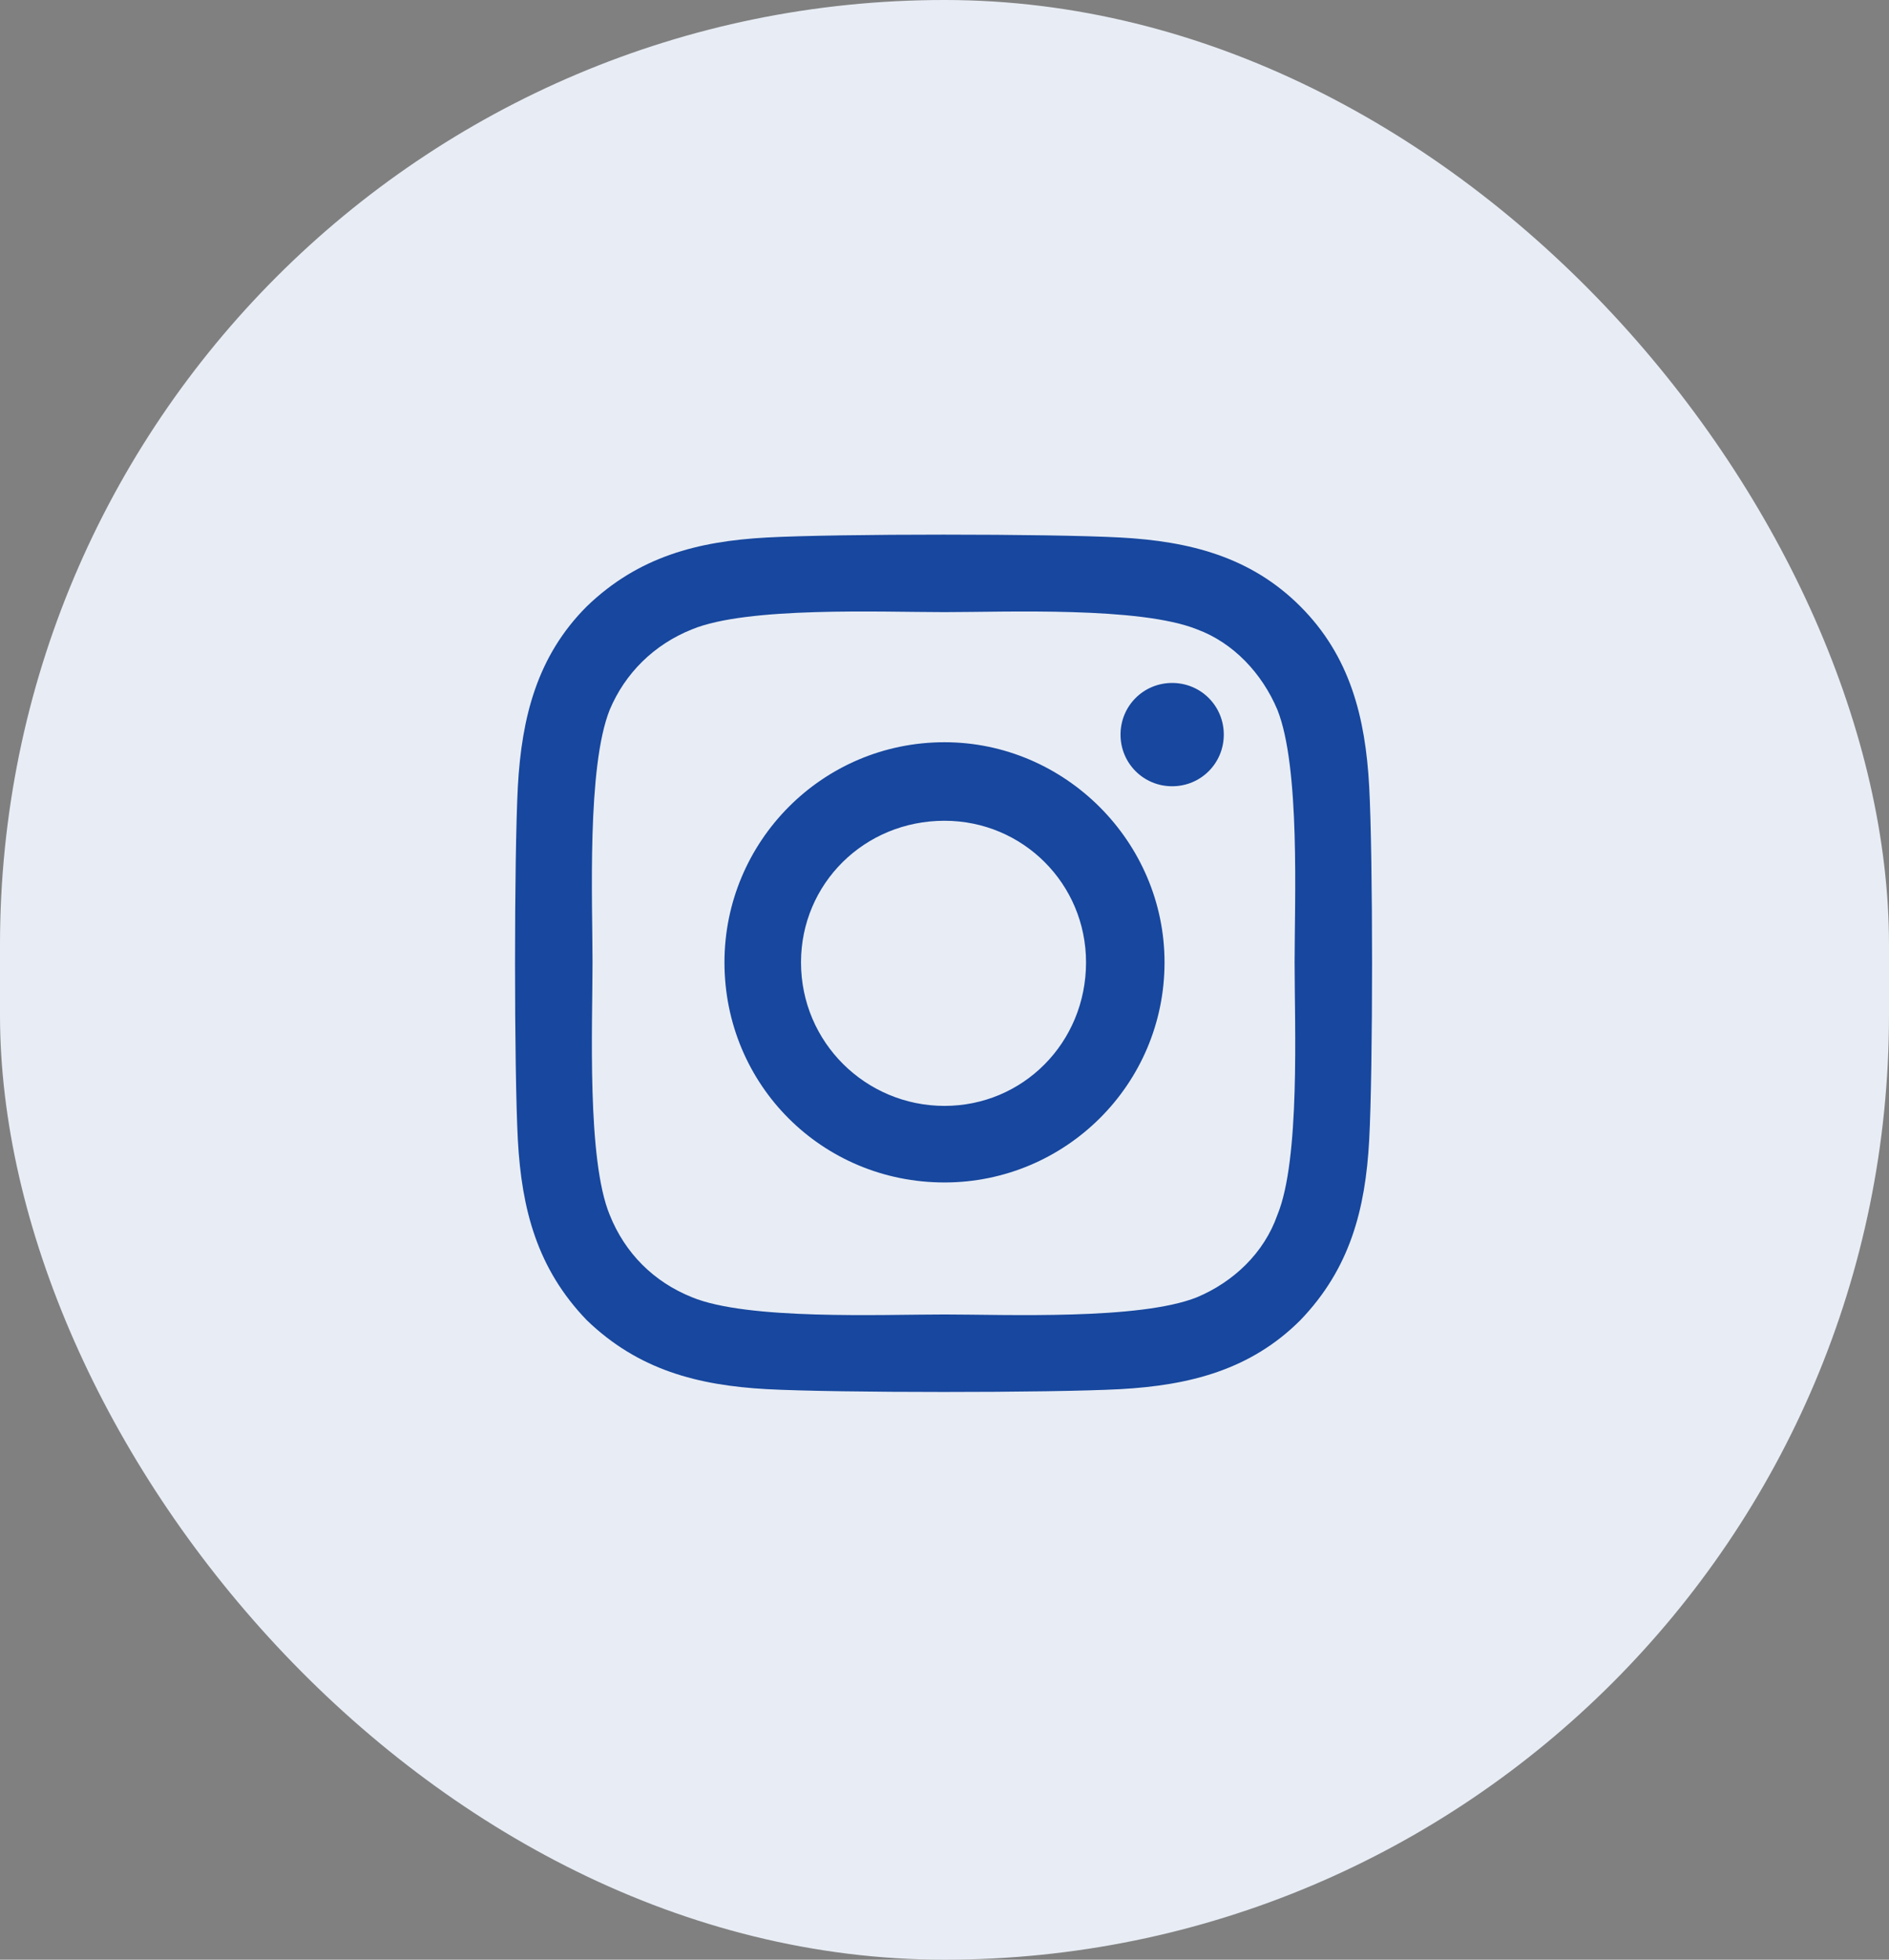 <svg width="27" height="28" viewBox="0 0 27 28" fill="none" xmlns="http://www.w3.org/2000/svg">
<rect x="0" y="0" width="27" height="28" fill="#808080" stroke="none"/>
<rect width="27" height="28" rx="13.5" fill="#E8EDF5"/>
<path d="M13.5 10.605C11.75 10.605 10.355 12.027 10.355 13.75C10.355 15.5 11.75 16.895 13.5 16.895C15.223 16.895 16.645 15.5 16.645 13.75C16.645 12.027 15.223 10.605 13.5 10.605ZM13.5 15.801C12.379 15.801 11.449 14.898 11.449 13.75C11.449 12.629 12.352 11.727 13.5 11.727C14.621 11.727 15.523 12.629 15.523 13.75C15.523 14.898 14.621 15.801 13.5 15.801ZM17.492 10.496C17.492 10.086 17.164 9.758 16.754 9.758C16.344 9.758 16.016 10.086 16.016 10.496C16.016 10.906 16.344 11.234 16.754 11.234C17.164 11.234 17.492 10.906 17.492 10.496ZM19.57 11.234C19.516 10.25 19.297 9.375 18.586 8.664C17.875 7.953 17 7.734 16.016 7.68C15.004 7.625 11.969 7.625 10.957 7.68C9.973 7.734 9.125 7.953 8.387 8.664C7.676 9.375 7.457 10.25 7.402 11.234C7.348 12.246 7.348 15.281 7.402 16.293C7.457 17.277 7.676 18.125 8.387 18.863C9.125 19.574 9.973 19.793 10.957 19.848C11.969 19.902 15.004 19.902 16.016 19.848C17 19.793 17.875 19.574 18.586 18.863C19.297 18.125 19.516 17.277 19.57 16.293C19.625 15.281 19.625 12.246 19.57 11.234ZM18.258 17.359C18.066 17.906 17.629 18.316 17.109 18.535C16.289 18.863 14.375 18.781 13.5 18.781C12.598 18.781 10.684 18.863 9.891 18.535C9.344 18.316 8.934 17.906 8.715 17.359C8.387 16.566 8.469 14.652 8.469 13.75C8.469 12.875 8.387 10.961 8.715 10.141C8.934 9.621 9.344 9.211 9.891 8.992C10.684 8.664 12.598 8.746 13.5 8.746C14.375 8.746 16.289 8.664 17.109 8.992C17.629 9.184 18.039 9.621 18.258 10.141C18.586 10.961 18.504 12.875 18.504 13.75C18.504 14.652 18.586 16.566 18.258 17.359Z" fill="#17479E"/>
</svg>
